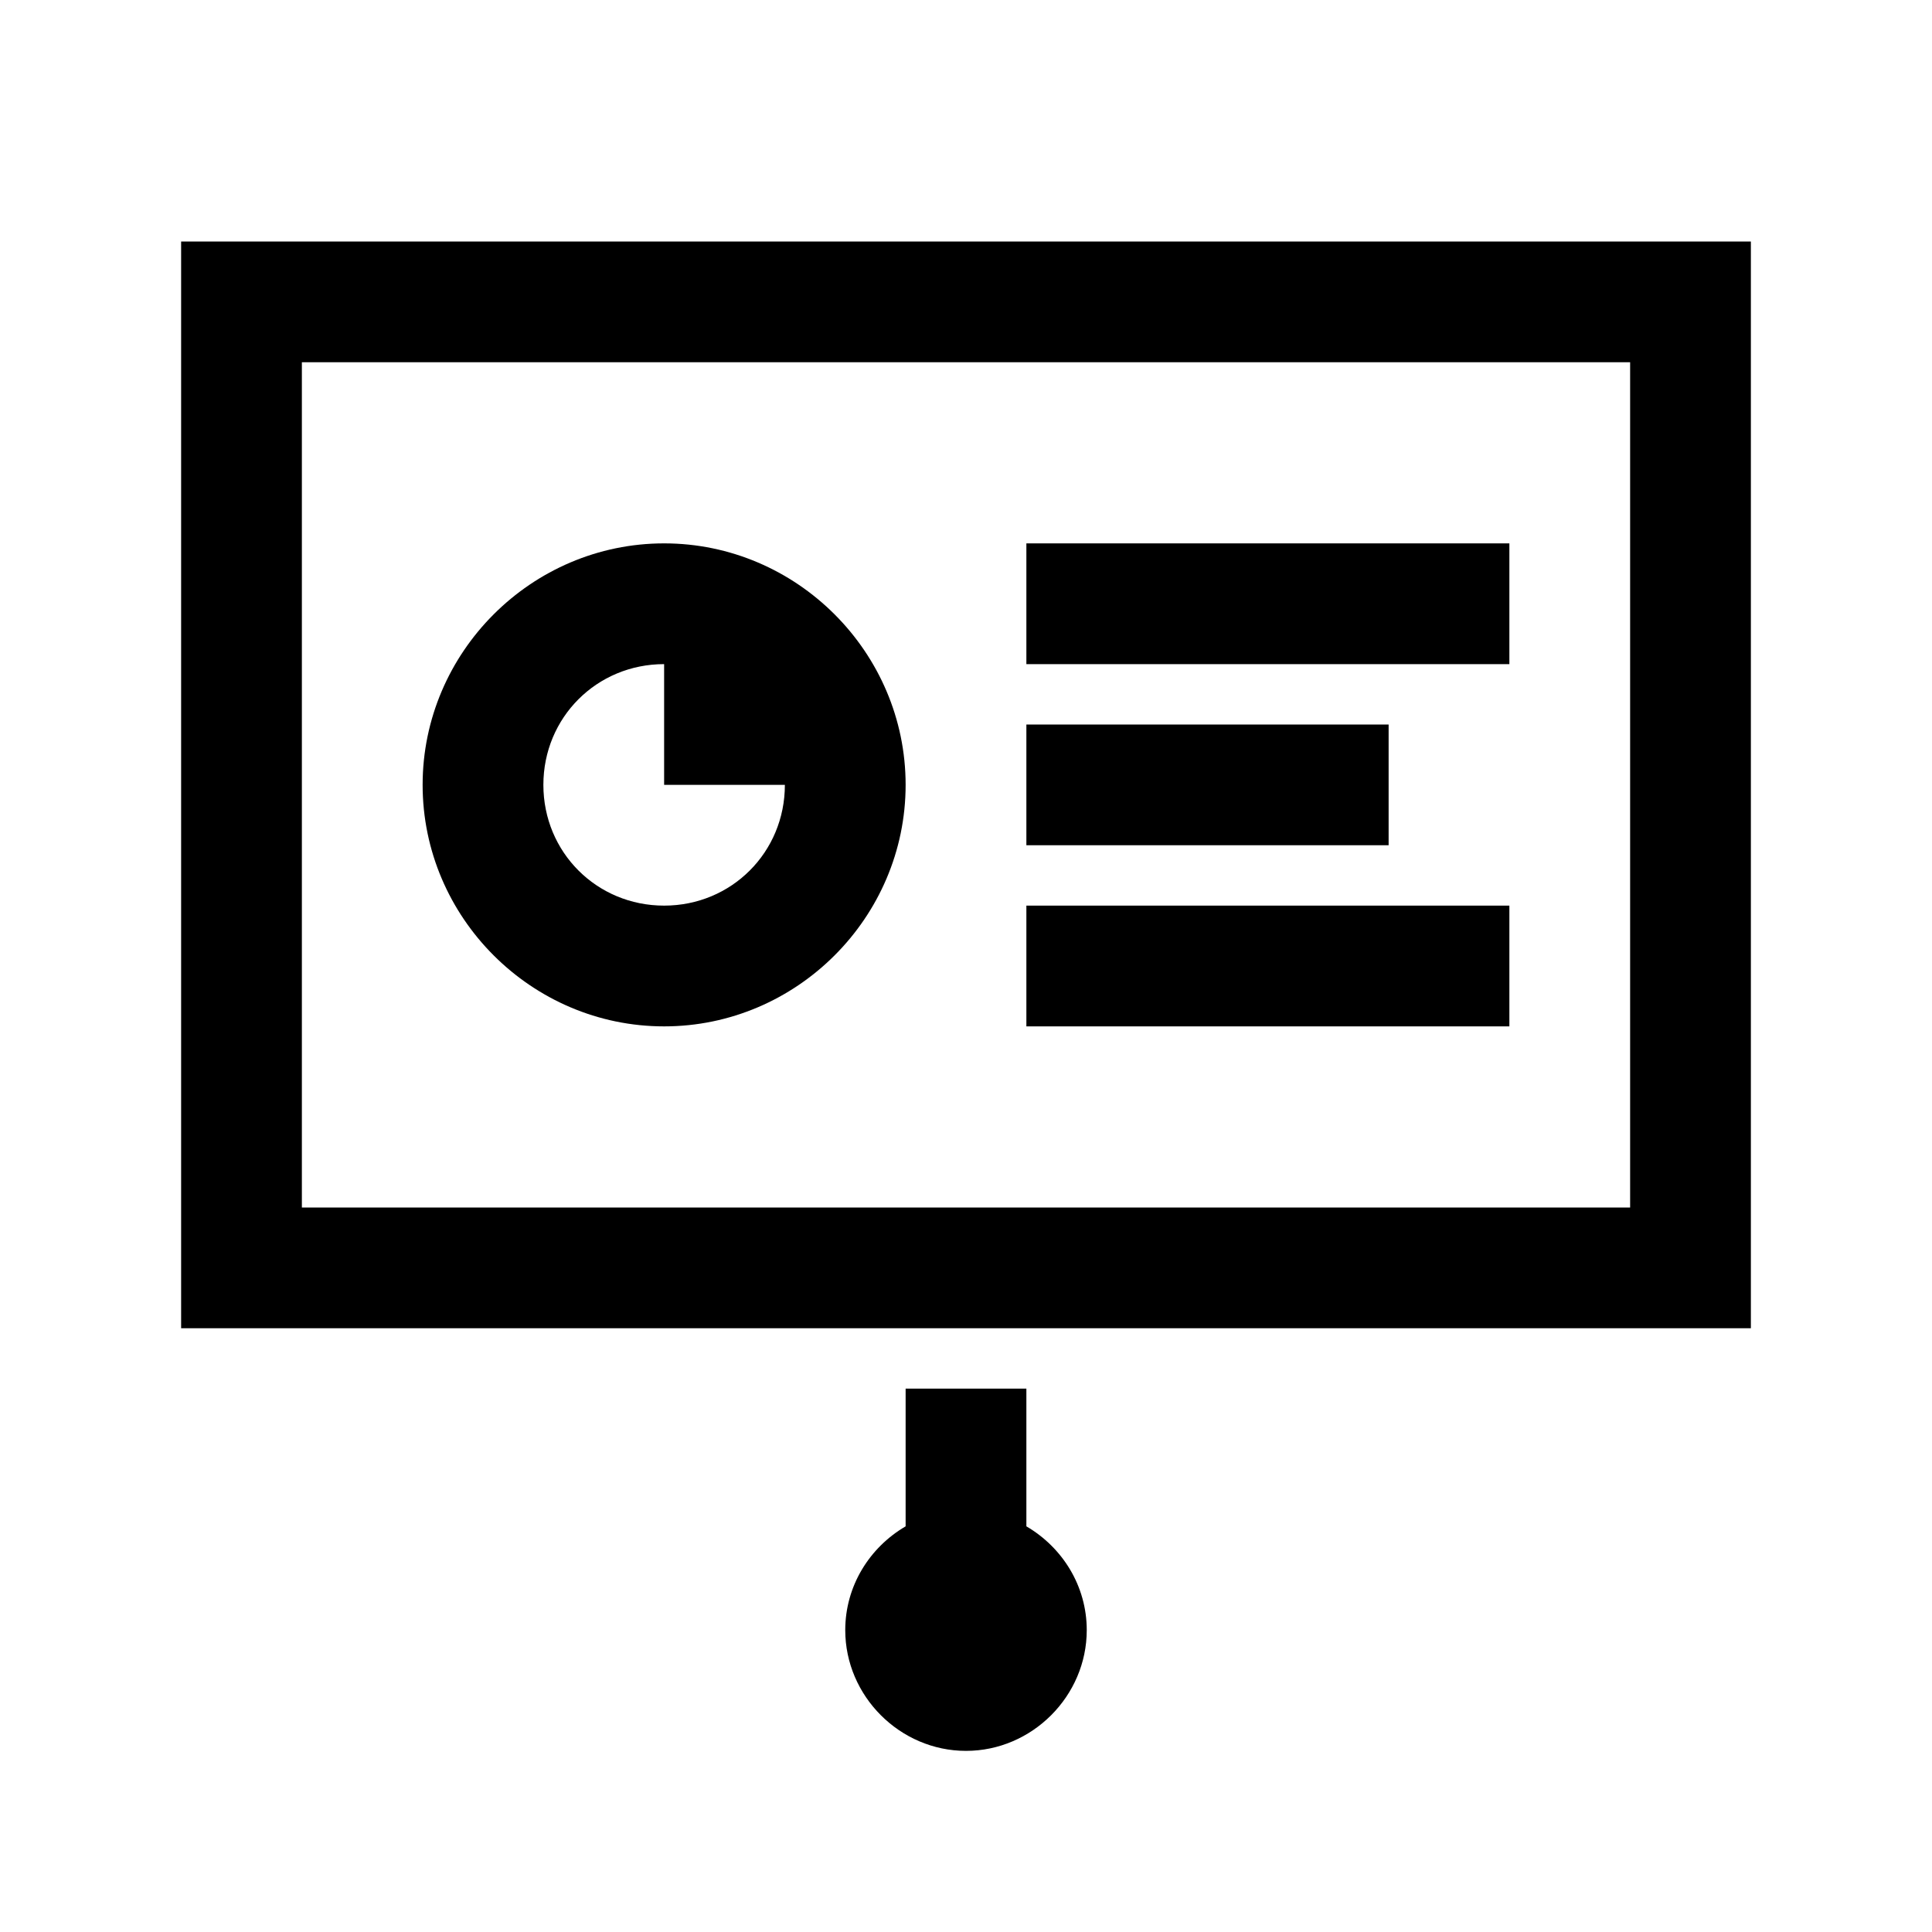 <?xml version="1.0" encoding="utf-8"?>
<svg xmlns="http://www.w3.org/2000/svg" viewBox="0 0 32 32" fill="#000000"><path style="text-indent:0;text-align:start;line-height:normal;text-transform:none;block-progression:tb;-inkscape-font-specification:Sans" d="M 3 4 L 3 5 L 3 21 L 3 22 L 4 22 L 28 22 L 29 22 L 29 21 L 29 5 L 29 4 L 28 4 L 4 4 L 3 4 z M 5 6 L 27 6 L 27 20 L 5 20 L 5 6 z M 11 9 C 8.803 9 7 10.803 7 13 C 7 15.197 8.803 17 11 17 C 13.197 17 15 15.197 15 13 C 15 10.803 13.197 9 11 9 z M 17 9 L 17 11 L 25 11 L 25 9 L 17 9 z M 11 11 L 11 13 L 13 13 C 13 14.116 12.116 15 11 15 C 9.884 15 9 14.116 9 13 C 9 11.884 9.884 11 11 11 z M 17 12 L 17 14 L 23 14 L 23 12 L 17 12 z M 17 15 L 17 17 L 25 17 L 25 15 L 17 15 z M 15 23 L 15 25.281 C 14.403 25.63 14 26.268 14 27 C 14 28.093 14.907 29 16 29 C 17.093 29 18 28.093 18 27 C 18 26.268 17.597 25.63 17 25.281 L 17 23 L 15 23 z" fill="#000000"/></svg>
